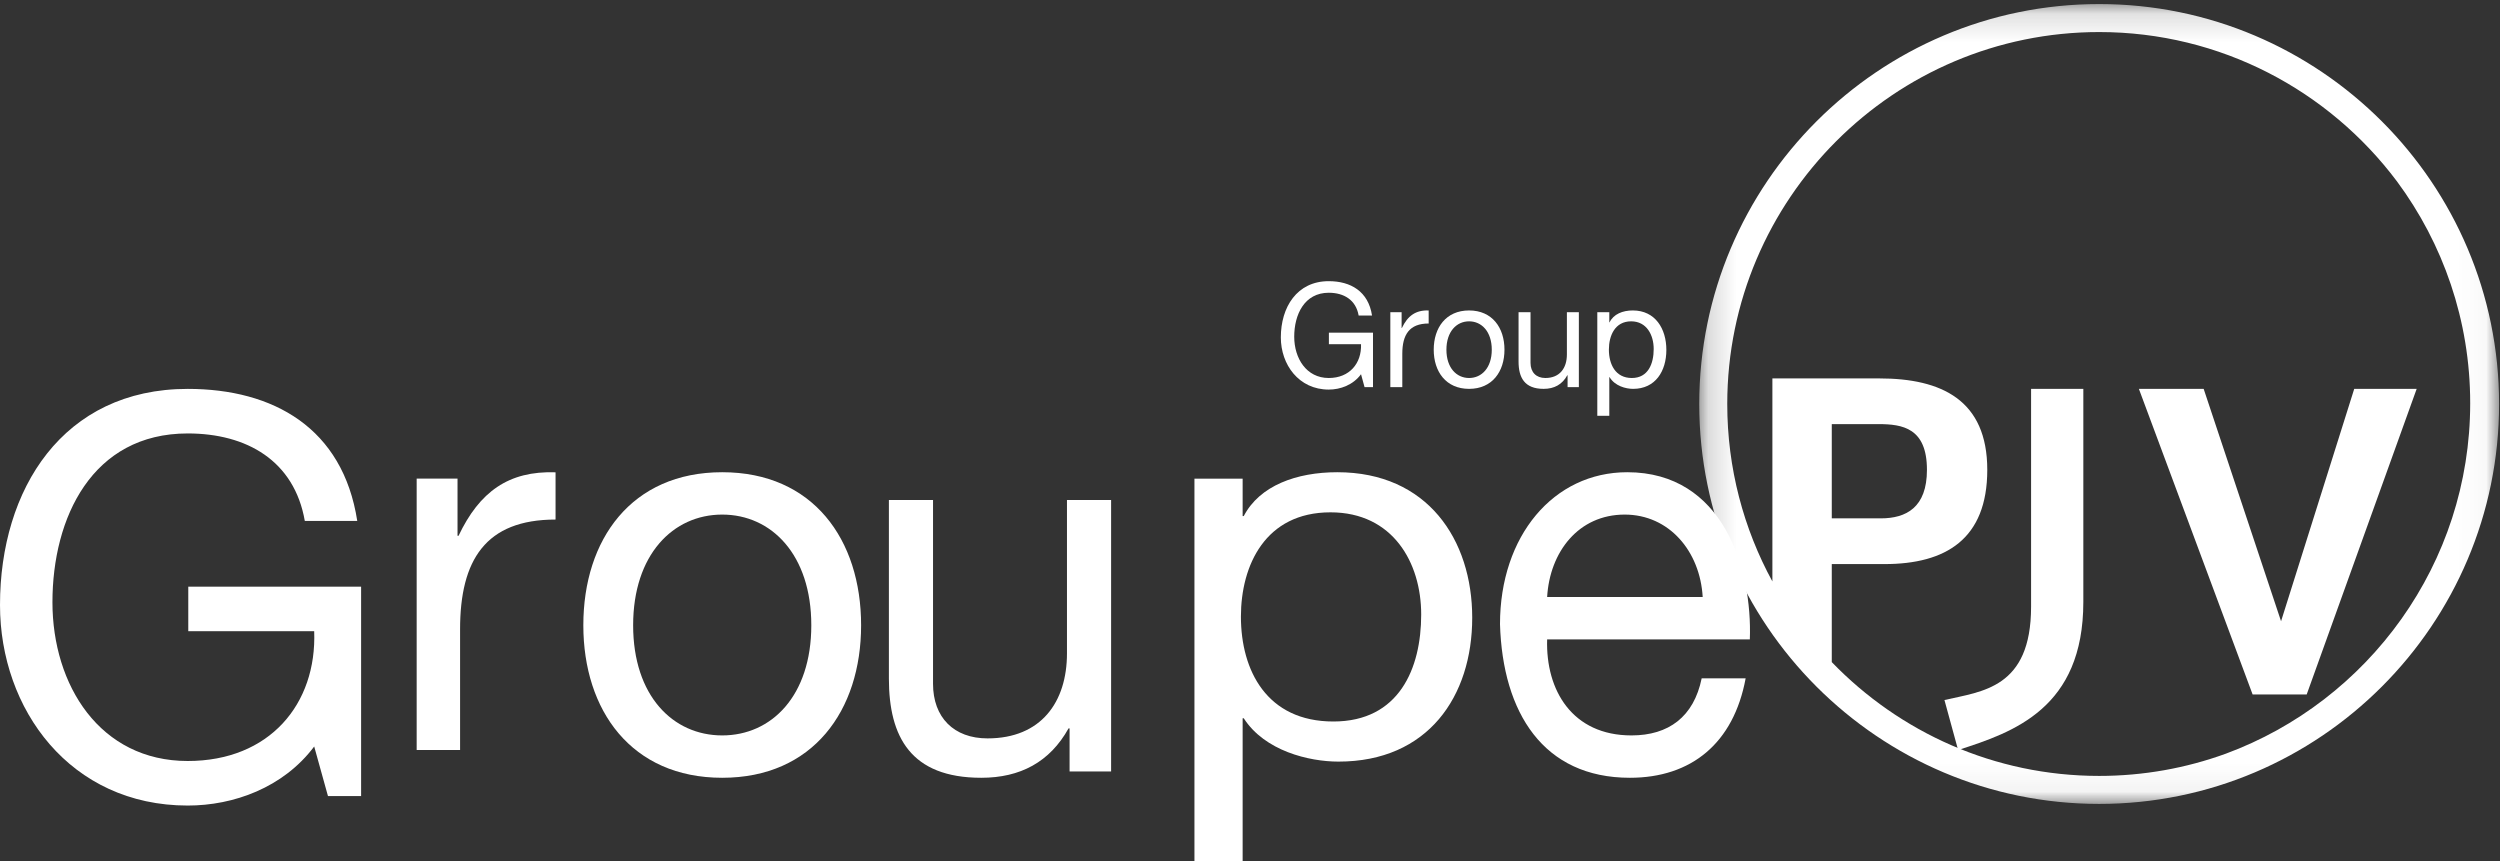 <?xml version="1.0" encoding="UTF-8"?>
<svg width="90px" height="31px" viewBox="0 0 90 31" version="1.1" xmlns="http://www.w3.org/2000/svg" xmlns:xlink="http://www.w3.org/1999/xlink">
    <rect x="0" y="0" width="90" height="31" fill="#333333" stroke="none"/>
    <!-- Generator: Sketch 50.2 (55047) - http://www.bohemiancoding.com/sketch -->
    <title>Logo</title>
    <desc>Created with Sketch.</desc>
    <defs>
        <polygon id="path-1" points="0.173 0.146 28.967 0.146 28.967 28.941 0.173 28.941"></polygon>
    </defs>
    <g id="Konnexion-Site" stroke="none" stroke-width="1" fill="none" fill-rule="evenodd">
        <g id="Clients-(960)" transform="translate(-271, -698)">
            <g id="Testimonials" transform="translate(271, 494)">
                <g id="Name" transform="translate(0, 200)">
                    <g id="Logo" transform="translate(0, 4)">
                        <path d="M11.311,26.874 C10.197,28.358 8.408,29 6.758,29 C2.525,29 0,25.531 0,21.781 C0,17.61 2.266,14 6.758,14 C9.839,14 12.344,15.404 12.861,18.753 L10.973,18.753 C10.595,16.587 8.885,15.604 6.758,15.604 C3.32,15.604 1.888,18.632 1.888,21.68 C1.888,24.668 3.598,27.396 6.758,27.396 C9.701,27.396 11.41,25.35 11.311,22.723 L6.778,22.723 L6.778,21.119 L13,21.119 L13,28.659 L11.807,28.659 L11.311,26.874 Z" id="Fill-1" fill="#FFFFFF"></path>
                        <path d="M15,17.23 L16.471,17.23 L16.471,19.29 L16.507,19.29 C17.261,17.702 18.309,16.946 20,17.003 L20,18.704 C17.482,18.704 16.563,20.159 16.563,22.653 L16.563,27 L15,27 L15,17.23 Z" id="Fill-3" fill="#FFFFFF"></path>
                        <path d="M26,26.475 C27.773,26.475 29.207,25.052 29.207,22.51 C29.207,19.969 27.773,18.525 26,18.525 C24.227,18.525 22.793,19.969 22.793,22.51 C22.793,25.052 24.227,26.475 26,26.475 M26,17 C29.267,17 31,19.42 31,22.51 C31,25.58 29.267,28 26,28 C22.733,28 21,25.58 21,22.51 C21,19.42 22.733,17 26,17" id="Fill-5" fill="#FFFFFF"></path>
                        <path d="M40,27.773 L38.505,27.773 L38.505,26.223 L38.467,26.223 C37.794,27.433 36.729,28 35.327,28 C32.785,28 32,26.525 32,24.427 L32,18 L33.589,18 L33.589,24.616 C33.589,25.826 34.336,26.582 35.551,26.582 C37.477,26.582 38.411,25.278 38.411,23.52 L38.411,18 L40,18 L40,27.773 Z" id="Fill-7" fill="#FFFFFF"></path>
                        <path d="M47.898,18.444 C45.551,18.444 44.673,20.351 44.673,22.199 C44.673,24.145 45.612,25.974 48,25.974 C50.367,25.974 51.163,24.067 51.163,22.122 C51.163,20.255 50.143,18.444 47.898,18.444 Z M43,17.231 L44.735,17.231 L44.735,18.579 L44.775,18.579 C45.347,17.482 46.673,17 48.143,17 C51.388,17 53,19.426 53,22.238 C53,25.069 51.408,27.418 48.184,27.418 C47.122,27.418 45.53,27.033 44.775,25.858 L44.735,25.858 L44.735,31 L43,31 L43,17.231 Z" id="Fill-9" fill="#FFFFFF"></path>
                        <path d="M61.297,21.493 C61.203,19.847 60.091,18.525 58.488,18.525 C56.828,18.525 55.791,19.867 55.697,21.493 L61.297,21.493 Z M62.843,24.421 C62.41,26.76 60.883,28 58.676,28 C55.565,28 54.094,25.662 54,22.47 C54,19.297 55.923,17 58.582,17 C62.033,17 63.089,20.477 62.994,23.019 L55.697,23.019 C55.641,24.849 56.602,26.475 58.733,26.475 C60.072,26.475 60.977,25.804 61.26,24.421 L62.843,24.421 Z" id="Fill-11" fill="#FFFFFF"></path>
                        <g id="Group-23" transform="translate(46, 10)" fill="#FFFFFF">
                            <path d="M2.997,3.472 C2.713,3.858 2.256,4.025 1.835,4.025 C0.754,4.025 0.11,3.123 0.11,2.147 C0.11,1.061 0.688,0.122 1.835,0.122 C2.621,0.122 3.261,0.487 3.393,1.359 L2.911,1.359 C2.814,0.795 2.378,0.539 1.835,0.539 C0.957,0.539 0.592,1.327 0.592,2.121 C0.592,2.898 1.028,3.608 1.835,3.608 C2.586,3.608 3.022,3.076 2.997,2.392 L1.84,2.392 L1.84,1.975 L3.428,1.975 L3.428,3.937 L3.124,3.937 L2.997,3.472 Z" id="Fill-13"></path>
                            <path d="M4.052,1.239 L4.458,1.239 L4.458,1.808 L4.468,1.808 C4.676,1.369 4.965,1.16 5.432,1.176 L5.432,1.646 C4.736,1.646 4.483,2.048 4.483,2.736 L4.483,3.937 L4.052,3.937 L4.052,1.239 Z" id="Fill-15"></path>
                            <path d="M6.887,3.608 C7.339,3.608 7.704,3.243 7.704,2.59 C7.704,1.938 7.339,1.568 6.887,1.568 C6.436,1.568 6.071,1.938 6.071,2.59 C6.071,3.243 6.436,3.608 6.887,3.608 M6.887,1.176 C7.719,1.176 8.161,1.797 8.161,2.59 C8.161,3.378 7.719,3.999 6.887,3.999 C6.055,3.999 5.614,3.378 5.614,2.59 C5.614,1.797 6.055,1.176 6.887,1.176" id="Fill-17"></path>
                            <path d="M10.839,3.937 L10.433,3.937 L10.433,3.509 L10.423,3.509 C10.241,3.843 9.951,3.999 9.571,3.999 C8.881,3.999 8.668,3.592 8.668,3.013 L8.668,1.239 L9.099,1.239 L9.099,3.065 C9.099,3.399 9.302,3.608 9.632,3.608 C10.154,3.608 10.408,3.248 10.408,2.763 L10.408,1.239 L10.839,1.239 L10.839,3.937 Z" id="Fill-19"></path>
                            <path d="M12.721,1.568 C12.138,1.568 11.92,2.084 11.92,2.585 C11.92,3.112 12.153,3.608 12.746,3.608 C13.335,3.608 13.533,3.091 13.533,2.564 C13.533,2.058 13.279,1.568 12.721,1.568 Z M11.503,1.239 L11.935,1.239 L11.935,1.604 L11.945,1.604 C12.087,1.307 12.417,1.176 12.782,1.176 C13.589,1.176 13.989,1.834 13.989,2.596 C13.989,3.363 13.594,3.999 12.792,3.999 C12.528,3.999 12.133,3.895 11.945,3.577 L11.935,3.577 L11.935,4.97 L11.503,4.97 L11.503,1.239 Z" id="Fill-21"></path>
                        </g>
                        <path d="M75,21.669 L75,14 L73.119,14 L73.119,21.842 C73.119,24.785 71.344,24.889 70,25.201 L70.492,27 C72.492,26.36 75,25.495 75,21.669" id="Fill-24" fill="#FFFFFF"></path>
                        <polygon id="Fill-26" fill="#FFFFFF" points="83.041 25 87 14 84.752 14 82.118 22.365 79.332 14 77 14 81.094 25"></polygon>
                        <g id="Group-30" transform="translate(61, 0)">
                            <mask id="mask-2" fill="white">
                                <use xlink:href="#path-1"></use>
                            </mask>
                            <g id="Clip-29"></g>
                            <path d="M4.944,18.661 L4.944,15.268 L6.622,15.268 C7.488,15.268 8.37,15.404 8.37,16.914 C8.37,18.271 7.623,18.661 6.708,18.661 L4.944,18.661 Z M6.843,20.307 C9.049,20.307 10.542,19.408 10.542,16.914 C10.542,14.403 8.896,13.623 6.657,13.623 L2.806,13.623 L2.806,20.932 C1.77,19.032 1.181,16.855 1.181,14.544 C1.181,7.16 7.188,1.154 14.571,1.154 C18.951,1.154 22.846,3.268 25.291,6.53 C26.946,8.764 27.927,11.527 27.927,14.515 C27.927,20.299 24.256,25.241 19.123,27.135 C17.701,27.651 16.168,27.933 14.571,27.933 C10.794,27.933 7.38,26.359 4.944,23.836 L4.944,20.307 L6.843,20.307 Z M14.571,0.146 C6.632,0.146 0.173,6.605 0.173,14.544 C0.173,22.482 6.632,28.941 14.571,28.941 C22.509,28.941 28.967,22.482 28.967,14.544 C28.967,6.605 22.509,0.146 14.571,0.146 Z" id="Fill-28" fill="#FFFFFF" mask="url(#mask-2)"></path>
                        </g>
                    </g>
                </g>
            </g>
        </g>
    </g>
</svg>